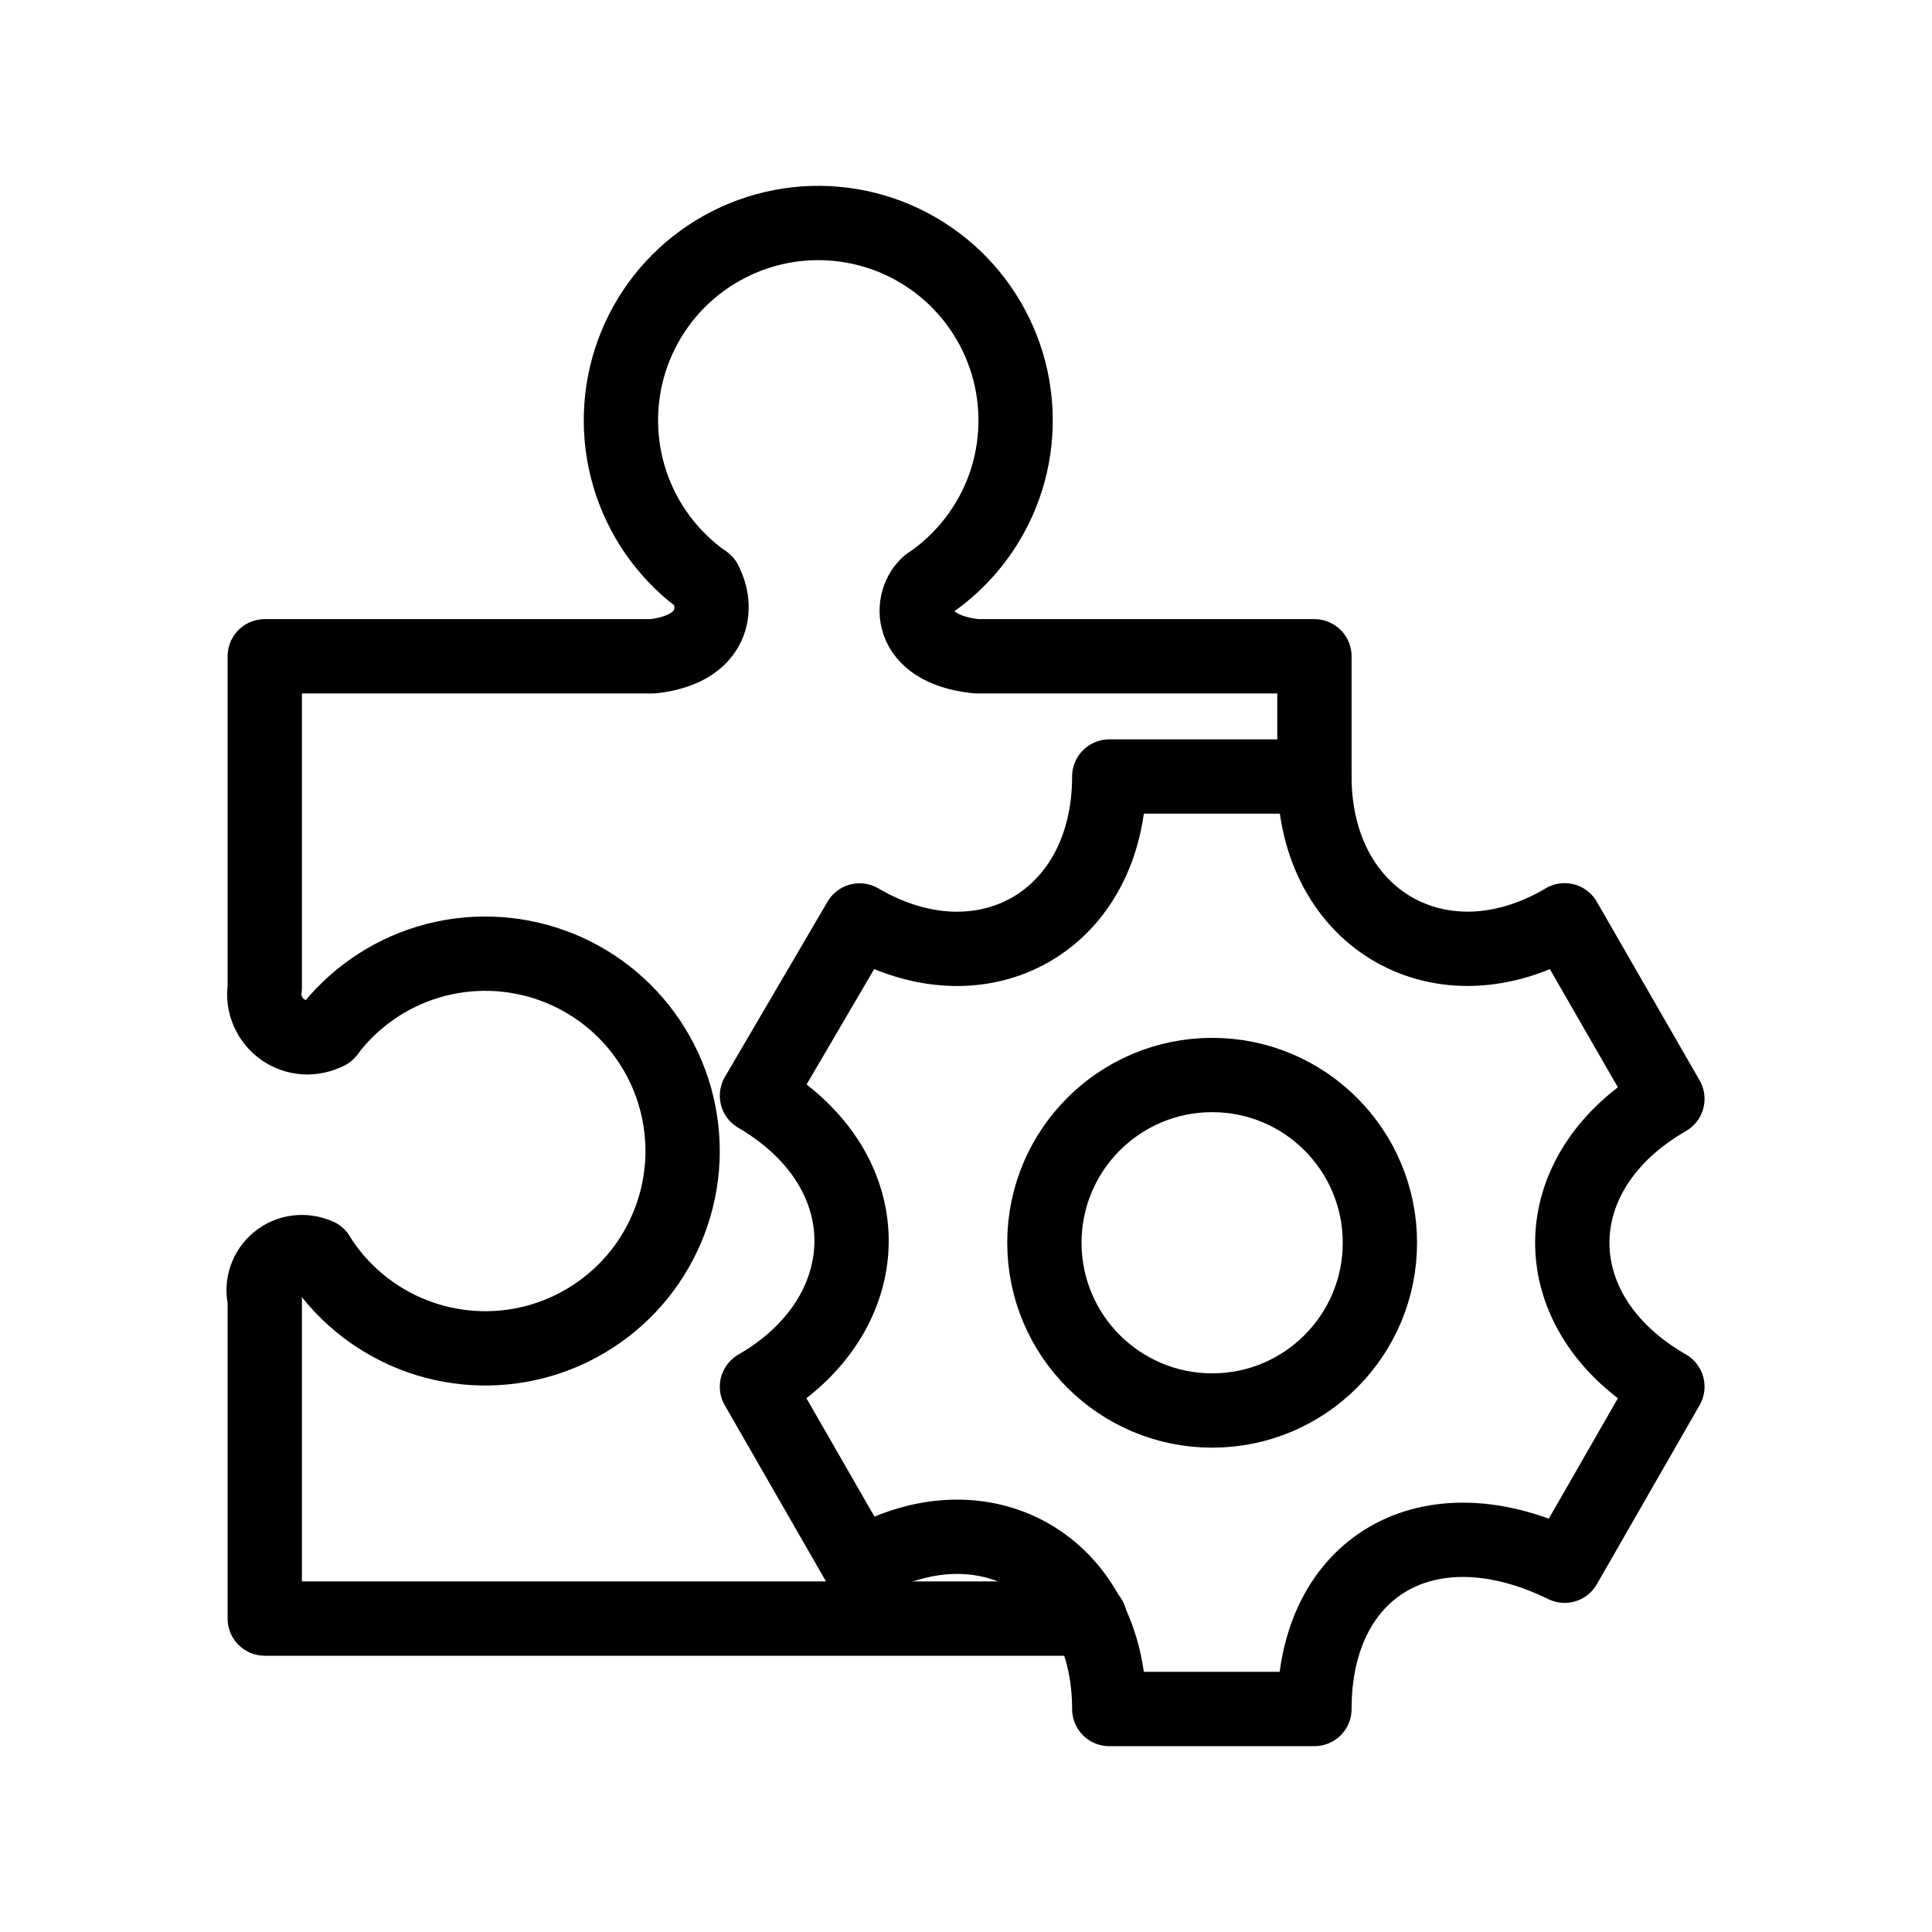 <svg width="26" height="26" viewBox="0 0 26 26" fill="none" xmlns="http://www.w3.org/2000/svg">
    <path d="M9.488 7.832C9.024 7.507 8.676 7.042 8.495 6.505C8.314 5.968 8.31 5.387 8.482 4.847C8.655 4.308 8.996 3.837 9.455 3.505C9.915 3.173 10.468 2.996 11.035 3.001C11.601 3.006 12.152 3.192 12.605 3.532C13.059 3.872 13.391 4.349 13.555 4.891C13.718 5.434 13.704 6.015 13.514 6.549C13.323 7.082 12.967 7.541 12.497 7.858M4.409 13.892C4.75 13.439 5.227 13.107 5.77 12.945C6.313 12.783 6.894 12.799 7.427 12.99C7.961 13.181 8.419 13.538 8.735 14.009C9.051 14.479 9.208 15.038 9.184 15.604C9.159 16.171 8.954 16.714 8.599 17.156C8.243 17.597 7.756 17.913 7.208 18.058C6.66 18.202 6.08 18.168 5.553 17.959C5.026 17.75 4.58 17.379 4.279 16.898" stroke="current" stroke-linecap="round" stroke-linejoin="round"/>
    <path d="M9.488 7.833C9.667 8.165 9.632 8.732 8.79 8.832H3.563V13.296C3.547 13.402 3.561 13.51 3.604 13.609C3.646 13.707 3.715 13.792 3.803 13.854C3.89 13.916 3.994 13.952 4.101 13.959C4.208 13.965 4.314 13.942 4.409 13.892M4.28 16.898C4.192 16.857 4.094 16.842 3.998 16.854C3.902 16.866 3.811 16.905 3.736 16.967C3.661 17.028 3.605 17.11 3.574 17.202C3.544 17.294 3.539 17.392 3.563 17.487V21.782H14.667" stroke="current" stroke-linecap="round" stroke-linejoin="round"/>
    <path d="M10.187 18.662L11.569 21.067C13.231 20.084 14.928 21.071 14.928 22.999H17.689C17.689 21.071 19.227 20.175 21.056 21.071L22.439 18.661C20.733 17.682 20.732 15.77 22.439 14.788L21.056 12.385C19.412 13.361 17.689 12.387 17.689 10.45H14.928C14.928 12.387 13.231 13.361 11.568 12.387L10.187 14.745C11.935 15.768 11.833 17.716 10.187 18.662Z" stroke="current" stroke-linecap="round" stroke-linejoin="round"/>
    <path d="M16.313 18.982C17.56 18.982 18.57 17.971 18.57 16.724C18.57 15.478 17.56 14.467 16.313 14.467C15.066 14.467 14.055 15.478 14.055 16.724C14.055 17.971 15.066 18.982 16.313 18.982Z" stroke="current" stroke-linecap="round" stroke-linejoin="round"/>
    <path d="M12.497 7.859C12.244 8.062 12.183 8.73 13.14 8.832H17.689V10.45" stroke="current" stroke-linecap="round" stroke-linejoin="round"/>
</svg>
